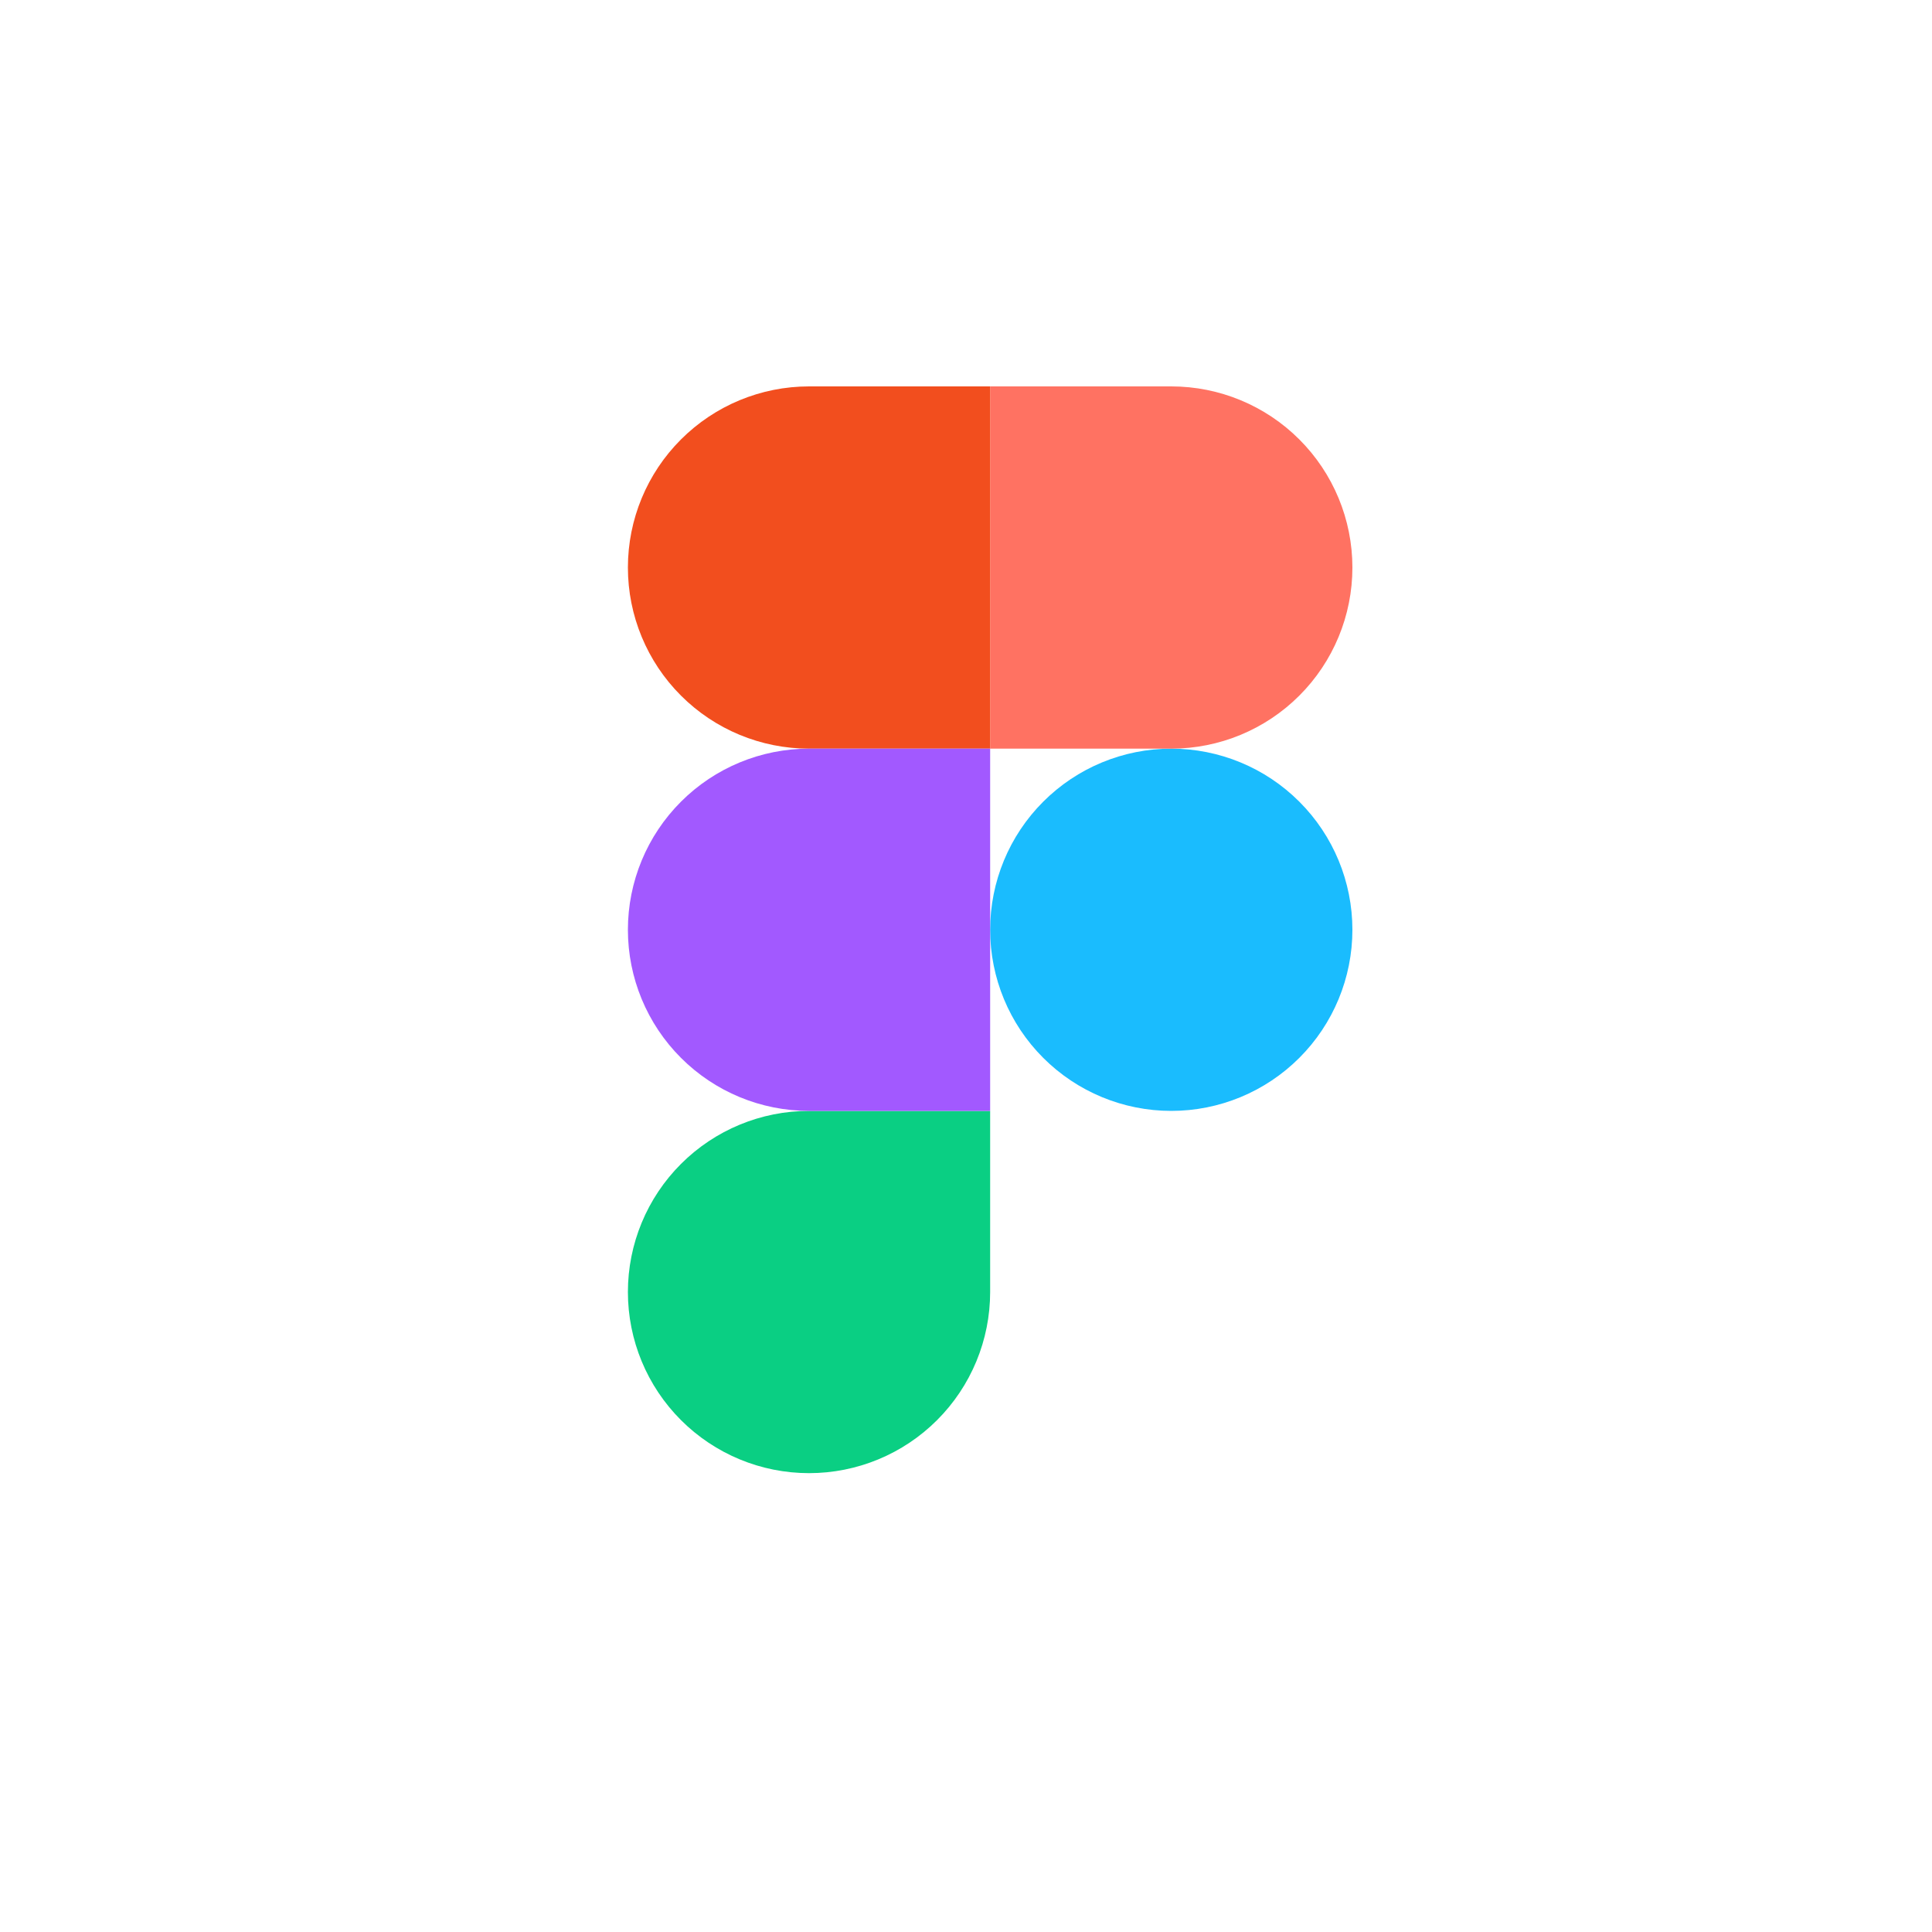 <svg width="80" height="80" viewBox="0 0 80 80" fill="none" xmlns="http://www.w3.org/2000/svg">
<path d="M41 38.5C41 36.511 41.79 34.603 43.197 33.197C44.603 31.79 46.511 31 48.5 31C50.489 31 52.397 31.79 53.803 33.197C55.21 34.603 56 36.511 56 38.5C56 40.489 55.21 42.397 53.803 43.803C52.397 45.21 50.489 46 48.5 46C46.511 46 44.603 45.21 43.197 43.803C41.79 42.397 41 40.489 41 38.5V38.5Z" fill="#1ABCFE"/>
<path d="M26 53.5C26 51.511 26.79 49.603 28.197 48.197C29.603 46.79 31.511 46 33.5 46H41V53.5C41 55.489 40.21 57.397 38.803 58.803C37.397 60.21 35.489 61 33.5 61C31.511 61 29.603 60.21 28.197 58.803C26.79 57.397 26 55.489 26 53.5V53.5Z" fill="#0ACF83"/>
<path d="M41 16V31H48.5C50.489 31 52.397 30.21 53.803 28.803C55.21 27.397 56 25.489 56 23.5C56 21.511 55.21 19.603 53.803 18.197C52.397 16.79 50.489 16 48.5 16H41Z" fill="#FF7262"/>
<path d="M26 23.5C26 25.489 26.79 27.397 28.197 28.803C29.603 30.21 31.511 31 33.5 31H41V16H33.5C31.511 16 29.603 16.79 28.197 18.197C26.79 19.603 26 21.511 26 23.5V23.5Z" fill="#F24E1E"/>
<path d="M26 38.5C26 40.489 26.79 42.397 28.197 43.803C29.603 45.21 31.511 46 33.5 46H41V31H33.5C31.511 31 29.603 31.79 28.197 33.197C26.79 34.603 26 36.511 26 38.5V38.5Z" fill="#A259FF"/>
</svg>
